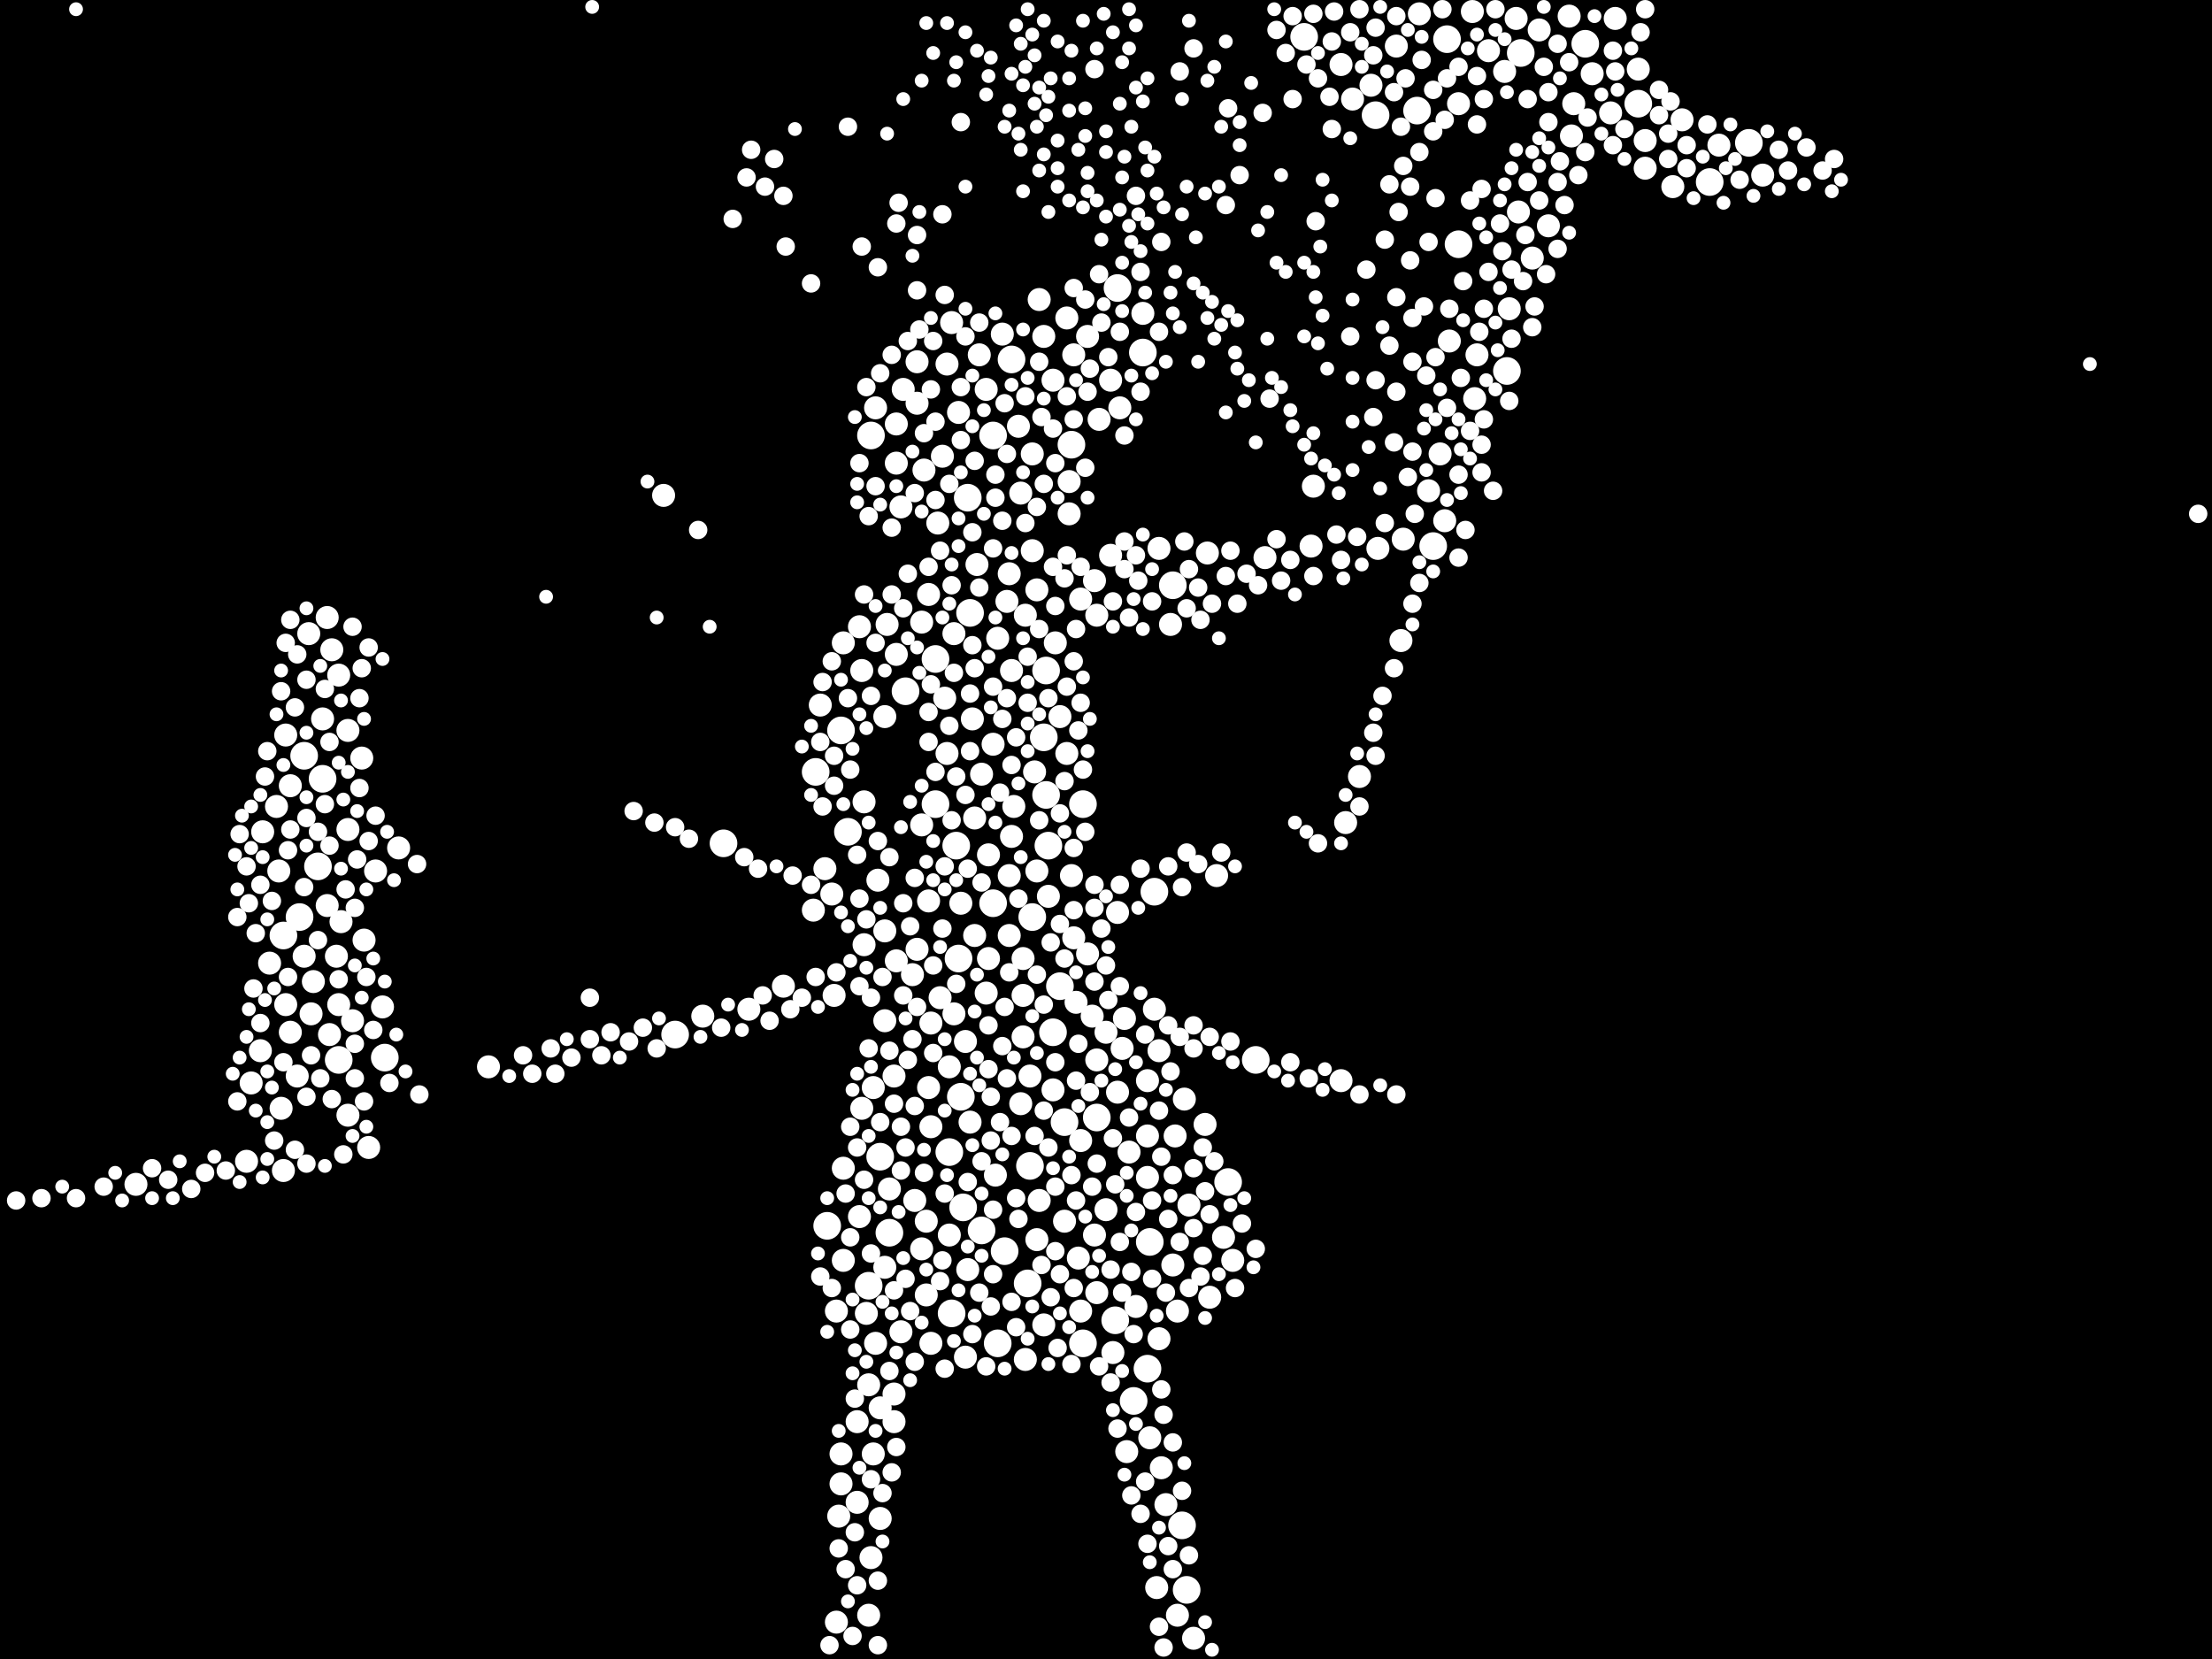 <?xml version="1.0" encoding="utf-8"?>
<svg xmlns="http://www.w3.org/2000/svg"
     xmlns:xlink="http://www.w3.org/1999/xlink" width="1920" height="1440" >

            <defs>
            <style type="text/css"><![CDATA[
circle {stroke: none;}
.c0 {fill: #FFFFFF;}
]]></style>
            </defs>
<rect x="0" y="0" width="1920" height="1440" fill="black"/>
<circle cx="812" cy="698" r="12" class="c0"/>
<circle cx="910" cy="734" r="12" class="c0"/>
<circle cx="1230" cy="96" r="12" class="c0"/>
<circle cx="984" cy="1216" r="12" class="c0"/>
<circle cx="872" cy="1086" r="12" class="c0"/>
<circle cx="1256" cy="34" r="12" class="c0"/>
<circle cx="862" cy="784" r="12" class="c0"/>
<circle cx="906" cy="640" r="12" class="c0"/>
<circle cx="786" cy="600" r="12" class="c0"/>
<circle cx="812" cy="572" r="12" class="c0"/>
<circle cx="756" cy="378" r="12" class="c0"/>
<circle cx="998" cy="1078" r="12" class="c0"/>
<circle cx="294" cy="920" r="12" class="c0"/>
<circle cx="830" cy="734" r="12" class="c0"/>
<circle cx="914" cy="896" r="12" class="c0"/>
<circle cx="246" cy="812" r="12" class="c0"/>
<circle cx="1376" cy="38" r="12" class="c0"/>
<circle cx="908" cy="582" r="12" class="c0"/>
<circle cx="908" cy="690" r="12" class="c0"/>
<circle cx="1484" cy="158" r="12" class="c0"/>
<circle cx="1194" cy="100" r="12" class="c0"/>
<circle cx="920" cy="856" r="12" class="c0"/>
<circle cx="826" cy="1140" r="12" class="c0"/>
<circle cx="1018" cy="508" r="12" class="c0"/>
<circle cx="952" cy="970" r="12" class="c0"/>
<circle cx="718" cy="1064" r="12" class="c0"/>
<circle cx="940" cy="1166" r="12" class="c0"/>
<circle cx="1266" cy="212" r="12" class="c0"/>
<circle cx="866" cy="1166" r="12" class="c0"/>
<circle cx="892" cy="1114" r="12" class="c0"/>
<circle cx="1090" cy="920" r="12" class="c0"/>
<circle cx="1422" cy="90" r="12" class="c0"/>
<circle cx="894" cy="1012" r="12" class="c0"/>
<circle cx="940" cy="698" r="12" class="c0"/>
<circle cx="970" cy="250" r="12" class="c0"/>
<circle cx="280" cy="676" r="12" class="c0"/>
<circle cx="996" cy="1188" r="12" class="c0"/>
<circle cx="862" cy="378" r="12" class="c0"/>
<circle cx="1132" cy="32" r="12" class="c0"/>
<circle cx="736" cy="722" r="12" class="c0"/>
<circle cx="878" cy="312" r="12" class="c0"/>
<circle cx="824" cy="1000" r="12" class="c0"/>
<circle cx="924" cy="974" r="12" class="c0"/>
<circle cx="930" cy="386" r="12" class="c0"/>
<circle cx="628" cy="732" r="12" class="c0"/>
<circle cx="264" cy="656" r="12" class="c0"/>
<circle cx="1244" cy="474" r="12" class="c0"/>
<circle cx="1308" cy="322" r="12" class="c0"/>
<circle cx="1002" cy="774" r="12" class="c0"/>
<circle cx="836" cy="1048" r="12" class="c0"/>
<circle cx="772" cy="1070" r="12" class="c0"/>
<circle cx="840" cy="432" r="12" class="c0"/>
<circle cx="708" cy="670" r="12" class="c0"/>
<circle cx="1030" cy="1380" r="12" class="c0"/>
<circle cx="834" cy="952" r="12" class="c0"/>
<circle cx="842" cy="532" r="12" class="c0"/>
<circle cx="992" cy="306" r="12" class="c0"/>
<circle cx="832" cy="832" r="12" class="c0"/>
<circle cx="1320" cy="46" r="12" class="c0"/>
<circle cx="968" cy="1146" r="12" class="c0"/>
<circle cx="1518" cy="124" r="12" class="c0"/>
<circle cx="764" cy="1004" r="12" class="c0"/>
<circle cx="730" cy="634" r="12" class="c0"/>
<circle cx="1066" cy="1026" r="12" class="c0"/>
<circle cx="260" cy="796" r="12" class="c0"/>
<circle cx="586" cy="898" r="12" class="c0"/>
<circle cx="276" cy="752" r="12" class="c0"/>
<circle cx="1026" cy="1324" r="12" class="c0"/>
<circle cx="334" cy="918" r="12" class="c0"/>
<circle cx="896" cy="796" r="12" class="c0"/>
<circle cx="754" cy="1116" r="12" class="c0"/>
<circle cx="852" cy="1068" r="12" class="c0"/>
<circle cx="326" cy="756" r="10" class="c0"/>
<circle cx="808" cy="1166" r="10" class="c0"/>
<circle cx="842" cy="974" r="10" class="c0"/>
<circle cx="906" cy="1150" r="10" class="c0"/>
<circle cx="306" cy="886" r="10" class="c0"/>
<circle cx="1362" cy="14" r="10" class="c0"/>
<circle cx="938" cy="520" r="10" class="c0"/>
<circle cx="1428" cy="122" r="10" class="c0"/>
<circle cx="754" cy="1402" r="10" class="c0"/>
<circle cx="924" cy="1060" r="10" class="c0"/>
<circle cx="822" cy="316" r="10" class="c0"/>
<circle cx="1216" cy="556" r="10" class="c0"/>
<circle cx="862" cy="646" r="10" class="c0"/>
<circle cx="768" cy="808" r="10" class="c0"/>
<circle cx="800" cy="1084" r="10" class="c0"/>
<circle cx="888" cy="864" r="10" class="c0"/>
<circle cx="754" cy="1202" r="10" class="c0"/>
<circle cx="1008" cy="1274" r="10" class="c0"/>
<circle cx="782" cy="440" r="10" class="c0"/>
<circle cx="286" cy="898" r="10" class="c0"/>
<circle cx="1036" cy="1422" r="10" class="c0"/>
<circle cx="930" cy="760" r="10" class="c0"/>
<circle cx="886" cy="428" r="10" class="c0"/>
<circle cx="802" cy="408" r="10" class="c0"/>
<circle cx="996" cy="938" r="10" class="c0"/>
<circle cx="1062" cy="1074" r="10" class="c0"/>
<circle cx="888" cy="900" r="10" class="c0"/>
<circle cx="932" cy="814" r="10" class="c0"/>
<circle cx="764" cy="1222" r="10" class="c0"/>
<circle cx="732" cy="1014" r="10" class="c0"/>
<circle cx="876" cy="760" r="10" class="c0"/>
<circle cx="724" cy="864" r="10" class="c0"/>
<circle cx="272" cy="852" r="10" class="c0"/>
<circle cx="1422" cy="60" r="10" class="c0"/>
<circle cx="960" cy="896" r="10" class="c0"/>
<circle cx="1006" cy="1162" r="10" class="c0"/>
<circle cx="316" cy="816" r="10" class="c0"/>
<circle cx="1366" cy="90" r="10" class="c0"/>
<circle cx="878" cy="726" r="10" class="c0"/>
<circle cx="1336" cy="26" r="10" class="c0"/>
<circle cx="840" cy="1102" r="10" class="c0"/>
<circle cx="896" cy="394" r="10" class="c0"/>
<circle cx="1032" cy="1046" r="10" class="c0"/>
<circle cx="864" cy="1020" r="10" class="c0"/>
<circle cx="976" cy="884" r="10" class="c0"/>
<circle cx="228" cy="722" r="10" class="c0"/>
<circle cx="1330" cy="224" r="10" class="c0"/>
<circle cx="964" cy="330" r="10" class="c0"/>
<circle cx="992" cy="272" r="10" class="c0"/>
<circle cx="770" cy="542" r="10" class="c0"/>
<circle cx="902" cy="1042" r="10" class="c0"/>
<circle cx="806" cy="516" r="10" class="c0"/>
<circle cx="294" cy="586" r="10" class="c0"/>
<circle cx="248" cy="638" r="10" class="c0"/>
<circle cx="936" cy="1092" r="10" class="c0"/>
<circle cx="824" cy="926" r="10" class="c0"/>
<circle cx="914" cy="330" r="10" class="c0"/>
<circle cx="762" cy="764" r="10" class="c0"/>
<circle cx="970" cy="792" r="10" class="c0"/>
<circle cx="1004" cy="1378" r="10" class="c0"/>
<circle cx="894" cy="934" r="10" class="c0"/>
<circle cx="906" cy="292" r="10" class="c0"/>
<circle cx="768" cy="886" r="10" class="c0"/>
<circle cx="952" cy="920" r="10" class="c0"/>
<circle cx="784" cy="338" r="10" class="c0"/>
<circle cx="934" cy="870" r="10" class="c0"/>
<circle cx="938" cy="1138" r="10" class="c0"/>
<circle cx="782" cy="1156" r="10" class="c0"/>
<circle cx="804" cy="1060" r="10" class="c0"/>
<circle cx="998" cy="1248" r="10" class="c0"/>
<circle cx="960" cy="1050" r="10" class="c0"/>
<circle cx="764" cy="1318" r="10" class="c0"/>
<circle cx="1212" cy="40" r="10" class="c0"/>
<circle cx="944" cy="292" r="10" class="c0"/>
<circle cx="844" cy="624" r="10" class="c0"/>
<circle cx="778" cy="568" r="10" class="c0"/>
<circle cx="978" cy="1260" r="10" class="c0"/>
<circle cx="778" cy="368" r="10" class="c0"/>
<circle cx="1028" cy="954" r="10" class="c0"/>
<circle cx="1006" cy="912" r="10" class="c0"/>
<circle cx="680" cy="856" r="10" class="c0"/>
<circle cx="1310" cy="268" r="10" class="c0"/>
<circle cx="838" cy="1178" r="10" class="c0"/>
<circle cx="970" cy="948" r="10" class="c0"/>
<circle cx="938" cy="990" r="10" class="c0"/>
<circle cx="866" cy="554" r="10" class="c0"/>
<circle cx="1258" cy="296" r="10" class="c0"/>
<circle cx="244" cy="962" r="10" class="c0"/>
<circle cx="758" cy="1262" r="10" class="c0"/>
<circle cx="252" cy="682" r="10" class="c0"/>
<circle cx="776" cy="934" r="10" class="c0"/>
<circle cx="808" cy="978" r="10" class="c0"/>
<circle cx="1056" cy="760" r="10" class="c0"/>
<circle cx="1278" cy="10" r="10" class="c0"/>
<circle cx="804" cy="1124" r="10" class="c0"/>
<circle cx="712" cy="612" r="10" class="c0"/>
<circle cx="858" cy="832" r="10" class="c0"/>
<circle cx="890" cy="1180" r="10" class="c0"/>
<circle cx="794" cy="1042" r="10" class="c0"/>
<circle cx="888" cy="832" r="10" class="c0"/>
<circle cx="242" cy="756" r="10" class="c0"/>
<circle cx="752" cy="1140" r="10" class="c0"/>
<circle cx="302" cy="968" r="10" class="c0"/>
<circle cx="302" cy="720" r="10" class="c0"/>
<circle cx="948" cy="882" r="10" class="c0"/>
<circle cx="292" cy="830" r="10" class="c0"/>
<circle cx="964" cy="482" r="10" class="c0"/>
<circle cx="744" cy="1234" r="10" class="c0"/>
<circle cx="258" cy="934" r="10" class="c0"/>
<circle cx="748" cy="962" r="10" class="c0"/>
<circle cx="610" cy="882" r="10" class="c0"/>
<circle cx="1218" cy="468" r="10" class="c0"/>
<circle cx="1530" cy="152" r="10" class="c0"/>
<circle cx="732" cy="558" r="10" class="c0"/>
<circle cx="876" cy="812" r="10" class="c0"/>
<circle cx="986" cy="1134" r="10" class="c0"/>
<circle cx="728" cy="1316" r="10" class="c0"/>
<circle cx="284" cy="786" r="10" class="c0"/>
<circle cx="1140" cy="422" r="10" class="c0"/>
<circle cx="1344" cy="196" r="10" class="c0"/>
<circle cx="932" cy="308" r="10" class="c0"/>
<circle cx="880" cy="700" r="10" class="c0"/>
<circle cx="270" cy="880" r="10" class="c0"/>
<circle cx="288" cy="564" r="10" class="c0"/>
<circle cx="890" cy="534" r="10" class="c0"/>
<circle cx="1002" cy="876" r="10" class="c0"/>
<circle cx="886" cy="958" r="10" class="c0"/>
<circle cx="1168" cy="714" r="10" class="c0"/>
<circle cx="950" cy="504" r="10" class="c0"/>
<circle cx="1164" cy="938" r="10" class="c0"/>
<circle cx="838" cy="904" r="10" class="c0"/>
<circle cx="1006" cy="476" r="10" class="c0"/>
<circle cx="1232" cy="12" r="10" class="c0"/>
<circle cx="772" cy="1032" r="10" class="c0"/>
<circle cx="796" cy="350" r="10" class="c0"/>
<circle cx="778" cy="834" r="10" class="c0"/>
<circle cx="732" cy="1094" r="10" class="c0"/>
<circle cx="796" cy="314" r="10" class="c0"/>
<circle cx="1164" cy="56" r="10" class="c0"/>
<circle cx="248" cy="872" r="10" class="c0"/>
<circle cx="1292" cy="44" r="10" class="c0"/>
<circle cx="1190" cy="74" r="10" class="c0"/>
<circle cx="226" cy="912" r="10" class="c0"/>
<circle cx="800" cy="716" r="10" class="c0"/>
<circle cx="828" cy="880" r="10" class="c0"/>
<circle cx="926" cy="654" r="10" class="c0"/>
<circle cx="856" cy="862" r="10" class="c0"/>
<circle cx="284" cy="536" r="10" class="c0"/>
<circle cx="234" cy="836" r="10" class="c0"/>
<circle cx="1070" cy="1094" r="10" class="c0"/>
<circle cx="722" cy="776" r="10" class="c0"/>
<circle cx="966" cy="1174" r="10" class="c0"/>
<circle cx="118" cy="1028" r="10" class="c0"/>
<circle cx="1240" cy="426" r="10" class="c0"/>
<circle cx="778" cy="402" r="10" class="c0"/>
<circle cx="1428" cy="146" r="10" class="c0"/>
<circle cx="972" cy="354" r="10" class="c0"/>
<circle cx="1012" cy="1306" r="10" class="c0"/>
<circle cx="944" cy="828" r="10" class="c0"/>
<circle cx="878" cy="582" r="10" class="c0"/>
<circle cx="800" cy="540" r="10" class="c0"/>
<circle cx="1282" cy="308" r="10" class="c0"/>
<circle cx="1250" cy="394" r="10" class="c0"/>
<circle cx="746" cy="1056" r="10" class="c0"/>
<circle cx="926" cy="276" r="10" class="c0"/>
<circle cx="874" cy="522" r="10" class="c0"/>
<circle cx="214" cy="1008" r="10" class="c0"/>
<circle cx="768" cy="1100" r="10" class="c0"/>
<circle cx="896" cy="478" r="10" class="c0"/>
<circle cx="1280" cy="346" r="10" class="c0"/>
<circle cx="900" cy="512" r="10" class="c0"/>
<circle cx="952" cy="1122" r="10" class="c0"/>
<circle cx="246" cy="1016" r="10" class="c0"/>
<circle cx="1460" cy="104" r="10" class="c0"/>
<circle cx="744" cy="1304" r="10" class="c0"/>
<circle cx="280" cy="624" r="10" class="c0"/>
<circle cx="1020" cy="986" r="10" class="c0"/>
<circle cx="980" cy="1000" r="10" class="c0"/>
<circle cx="792" cy="846" r="10" class="c0"/>
<circle cx="424" cy="926" r="10" class="c0"/>
<circle cx="848" cy="490" r="10" class="c0"/>
<circle cx="806" cy="944" r="10" class="c0"/>
<circle cx="650" cy="876" r="10" class="c0"/>
<circle cx="822" cy="654" r="10" class="c0"/>
<circle cx="856" cy="338" r="10" class="c0"/>
<circle cx="1050" cy="1126" r="10" class="c0"/>
<circle cx="730" cy="1262" r="10" class="c0"/>
<circle cx="748" cy="582" r="10" class="c0"/>
<circle cx="1316" cy="16" r="10" class="c0"/>
<circle cx="1254" cy="452" r="10" class="c0"/>
<circle cx="776" cy="1234" r="10" class="c0"/>
<circle cx="820" cy="606" r="10" class="c0"/>
<circle cx="796" cy="824" r="10" class="c0"/>
<circle cx="332" cy="874" r="10" class="c0"/>
<circle cx="1098" cy="484" r="10" class="c0"/>
<circle cx="756" cy="1352" r="10" class="c0"/>
<circle cx="824" cy="1072" r="10" class="c0"/>
<circle cx="850" cy="308" r="10" class="c0"/>
<circle cx="818" cy="396" r="10" class="c0"/>
<circle cx="1266" cy="90" r="10" class="c0"/>
<circle cx="1306" cy="62" r="10" class="c0"/>
<circle cx="726" cy="1138" r="10" class="c0"/>
<circle cx="218" cy="940" r="10" class="c0"/>
<circle cx="920" cy="622" r="10" class="c0"/>
<circle cx="928" cy="446" r="10" class="c0"/>
<circle cx="346" cy="736" r="10" class="c0"/>
<circle cx="1382" cy="64" r="10" class="c0"/>
<circle cx="808" cy="888" r="10" class="c0"/>
<circle cx="726" cy="1408" r="10" class="c0"/>
<circle cx="916" cy="558" r="10" class="c0"/>
<circle cx="954" cy="364" r="10" class="c0"/>
<circle cx="264" cy="830" r="10" class="c0"/>
<circle cx="884" cy="370" r="10" class="c0"/>
<circle cx="1196" cy="476" r="10" class="c0"/>
<circle cx="716" cy="754" r="10" class="c0"/>
<circle cx="846" cy="812" r="10" class="c0"/>
<circle cx="910" cy="778" r="10" class="c0"/>
<circle cx="240" cy="700" r="10" class="c0"/>
<circle cx="826" cy="280" r="10" class="c0"/>
<circle cx="814" cy="454" r="10" class="c0"/>
<circle cx="576" cy="430" r="10" class="c0"/>
<circle cx="1018" cy="1098" r="10" class="c0"/>
<circle cx="750" cy="820" r="10" class="c0"/>
<circle cx="314" cy="658" r="10" class="c0"/>
<circle cx="852" cy="672" r="10" class="c0"/>
<circle cx="1048" cy="480" r="10" class="c0"/>
<circle cx="928" cy="418" r="10" class="c0"/>
<circle cx="1174" cy="86" r="10" class="c0"/>
<circle cx="760" cy="1166" r="10" class="c0"/>
<circle cx="758" cy="944" r="10" class="c0"/>
<circle cx="952" cy="534" r="10" class="c0"/>
<circle cx="1138" cy="474" r="10" class="c0"/>
<circle cx="1402" cy="16" r="10" class="c0"/>
<circle cx="1016" cy="542" r="10" class="c0"/>
<circle cx="876" cy="498" r="10" class="c0"/>
<circle cx="1318" cy="184" r="10" class="c0"/>
<circle cx="706" cy="790" r="10" class="c0"/>
<circle cx="914" cy="946" r="10" class="c0"/>
<circle cx="302" cy="634" r="10" class="c0"/>
<circle cx="1398" cy="98" r="10" class="c0"/>
<circle cx="1046" cy="976" r="10" class="c0"/>
<circle cx="252" cy="896" r="10" class="c0"/>
<circle cx="858" cy="742" r="10" class="c0"/>
<circle cx="294" cy="872" r="10" class="c0"/>
<circle cx="898" cy="670" r="10" class="c0"/>
<circle cx="974" cy="910" r="10" class="c0"/>
<circle cx="902" cy="260" r="10" class="c0"/>
<circle cx="846" cy="710" r="10" class="c0"/>
<circle cx="1022" cy="1138" r="10" class="c0"/>
<circle cx="1492" cy="126" r="10" class="c0"/>
<circle cx="746" cy="544" r="10" class="c0"/>
<circle cx="776" cy="1210" r="10" class="c0"/>
<circle cx="870" cy="290" r="10" class="c0"/>
<circle cx="320" cy="996" r="10" class="c0"/>
<circle cx="806" cy="782" r="10" class="c0"/>
<circle cx="268" cy="550" r="10" class="c0"/>
<circle cx="900" cy="756" r="10" class="c0"/>
<circle cx="296" cy="800" r="10" class="c0"/>
<circle cx="768" cy="622" r="10" class="c0"/>
<circle cx="996" cy="1022" r="10" class="c0"/>
<circle cx="828" cy="550" r="10" class="c0"/>
<circle cx="832" cy="358" r="10" class="c0"/>
<circle cx="750" cy="696" r="10" class="c0"/>
<circle cx="730" cy="1288" r="10" class="c0"/>
<circle cx="996" cy="986" r="10" class="c0"/>
<circle cx="1180" cy="674" r="10" class="c0"/>
<circle cx="1452" cy="162" r="10" class="c0"/>
<circle cx="1022" cy="1402" r="10" class="c0"/>
<circle cx="950" cy="1072" r="10" class="c0"/>
<circle cx="900" cy="1076" r="10" class="c0"/>
<circle cx="816" cy="866" r="10" class="c0"/>
<circle cx="1364" cy="118" r="10" class="c0"/>
<circle cx="760" cy="354" r="10" class="c0"/>
<circle cx="834" cy="784" r="10" class="c0"/>
<circle cx="1288" cy="268" r="8" class="c0"/>
<circle cx="1014" cy="890" r="8" class="c0"/>
<circle cx="786" cy="996" r="8" class="c0"/>
<circle cx="216" cy="784" r="8" class="c0"/>
<circle cx="788" cy="498" r="8" class="c0"/>
<circle cx="736" cy="606" r="8" class="c0"/>
<circle cx="972" cy="768" r="8" class="c0"/>
<circle cx="1036" cy="1014" r="8" class="c0"/>
<circle cx="1276" cy="374" r="8" class="c0"/>
<circle cx="792" cy="902" r="8" class="c0"/>
<circle cx="256" cy="614" r="8" class="c0"/>
<circle cx="784" cy="784" r="8" class="c0"/>
<circle cx="270" cy="916" r="8" class="c0"/>
<circle cx="266" cy="710" r="8" class="c0"/>
<circle cx="990" cy="340" r="8" class="c0"/>
<circle cx="924" cy="502" r="8" class="c0"/>
<circle cx="714" cy="700" r="8" class="c0"/>
<circle cx="818" cy="806" r="8" class="c0"/>
<circle cx="178" cy="1018" r="8" class="c0"/>
<circle cx="964" cy="1102" r="8" class="c0"/>
<circle cx="902" cy="712" r="8" class="c0"/>
<circle cx="826" cy="712" r="8" class="c0"/>
<circle cx="968" cy="1028" r="8" class="c0"/>
<circle cx="1244" cy="78" r="8" class="c0"/>
<circle cx="496" cy="918" r="8" class="c0"/>
<circle cx="920" cy="1106" r="8" class="c0"/>
<circle cx="762" cy="730" r="8" class="c0"/>
<circle cx="1006" cy="964" r="8" class="c0"/>
<circle cx="598" cy="728" r="8" class="c0"/>
<circle cx="1030" cy="740" r="8" class="c0"/>
<circle cx="752" cy="798" r="8" class="c0"/>
<circle cx="226" cy="888" r="8" class="c0"/>
<circle cx="686" cy="876" r="8" class="c0"/>
<circle cx="1136" cy="936" r="8" class="c0"/>
<circle cx="802" cy="1018" r="8" class="c0"/>
<circle cx="852" cy="766" r="8" class="c0"/>
<circle cx="252" cy="720" r="8" class="c0"/>
<circle cx="916" cy="1086" r="8" class="c0"/>
<circle cx="840" cy="1026" r="8" class="c0"/>
<circle cx="1158" cy="10" r="8" class="c0"/>
<circle cx="918" cy="1170" r="8" class="c0"/>
<circle cx="308" cy="788" r="8" class="c0"/>
<circle cx="846" cy="400" r="8" class="c0"/>
<circle cx="1000" cy="1042" r="8" class="c0"/>
<circle cx="1024" cy="1078" r="8" class="c0"/>
<circle cx="1246" cy="172" r="8" class="c0"/>
<circle cx="1200" cy="604" r="8" class="c0"/>
<circle cx="1164" cy="486" r="8" class="c0"/>
<circle cx="326" cy="708" r="8" class="c0"/>
<circle cx="912" cy="818" r="8" class="c0"/>
<circle cx="870" cy="624" r="8" class="c0"/>
<circle cx="626" cy="892" r="8" class="c0"/>
<circle cx="820" cy="1036" r="8" class="c0"/>
<circle cx="738" cy="1074" r="8" class="c0"/>
<circle cx="972" cy="288" r="8" class="c0"/>
<circle cx="1050" cy="1054" r="8" class="c0"/>
<circle cx="310" cy="746" r="8" class="c0"/>
<circle cx="1092" cy="508" r="8" class="c0"/>
<circle cx="762" cy="232" r="8" class="c0"/>
<circle cx="1026" cy="1294" r="8" class="c0"/>
<circle cx="266" cy="590" r="8" class="c0"/>
<circle cx="862" cy="476" r="8" class="c0"/>
<circle cx="1354" cy="140" r="8" class="c0"/>
<circle cx="858" cy="890" r="8" class="c0"/>
<circle cx="862" cy="596" r="8" class="c0"/>
<circle cx="916" cy="922" r="8" class="c0"/>
<circle cx="960" cy="838" r="8" class="c0"/>
<circle cx="890" cy="454" r="8" class="c0"/>
<circle cx="948" cy="1030" r="8" class="c0"/>
<circle cx="1236" cy="266" r="8" class="c0"/>
<circle cx="568" cy="714" r="8" class="c0"/>
<circle cx="306" cy="544" r="8" class="c0"/>
<circle cx="738" cy="978" r="8" class="c0"/>
<circle cx="1018" cy="1362" r="8" class="c0"/>
<circle cx="930" cy="1020" r="8" class="c0"/>
<circle cx="1000" cy="522" r="8" class="c0"/>
<circle cx="868" cy="688" r="8" class="c0"/>
<circle cx="1050" cy="900" r="8" class="c0"/>
<circle cx="1024" cy="900" r="8" class="c0"/>
<circle cx="1282" cy="66" r="8" class="c0"/>
<circle cx="996" cy="1340" r="8" class="c0"/>
<circle cx="838" cy="690" r="8" class="c0"/>
<circle cx="66" cy="1040" r="8" class="c0"/>
<circle cx="1192" cy="48" r="8" class="c0"/>
<circle cx="976" cy="494" r="8" class="c0"/>
<circle cx="756" cy="604" r="8" class="c0"/>
<circle cx="1214" cy="184" r="8" class="c0"/>
<circle cx="1212" cy="14" r="8" class="c0"/>
<circle cx="774" cy="308" r="8" class="c0"/>
<circle cx="1234" cy="52" r="8" class="c0"/>
<circle cx="530" cy="896" r="8" class="c0"/>
<circle cx="746" cy="856" r="8" class="c0"/>
<circle cx="912" cy="1126" r="8" class="c0"/>
<circle cx="810" cy="296" r="8" class="c0"/>
<circle cx="760" cy="422" r="8" class="c0"/>
<circle cx="870" cy="908" r="8" class="c0"/>
<circle cx="816" cy="478" r="8" class="c0"/>
<circle cx="1006" cy="1412" r="8" class="c0"/>
<circle cx="952" cy="1010" r="8" class="c0"/>
<circle cx="860" cy="990" r="8" class="c0"/>
<circle cx="308" cy="936" r="8" class="c0"/>
<circle cx="1266" cy="58" r="8" class="c0"/>
<circle cx="826" cy="508" r="8" class="c0"/>
<circle cx="858" cy="928" r="8" class="c0"/>
<circle cx="1288" cy="86" r="8" class="c0"/>
<circle cx="1026" cy="770" r="8" class="c0"/>
<circle cx="714" cy="592" r="8" class="c0"/>
<circle cx="1018" cy="1020" r="8" class="c0"/>
<circle cx="1122" cy="14" r="8" class="c0"/>
<circle cx="950" cy="60" r="8" class="c0"/>
<circle cx="1040" cy="510" r="8" class="c0"/>
<circle cx="312" cy="684" r="8" class="c0"/>
<circle cx="1036" cy="1066" r="8" class="c0"/>
<circle cx="982" cy="1104" r="8" class="c0"/>
<circle cx="916" cy="526" r="8" class="c0"/>
<circle cx="892" cy="610" r="8" class="c0"/>
<circle cx="902" cy="314" r="8" class="c0"/>
<circle cx="1238" cy="326" r="8" class="c0"/>
<circle cx="1220" cy="68" r="8" class="c0"/>
<circle cx="938" cy="492" r="8" class="c0"/>
<circle cx="1226" cy="524" r="8" class="c0"/>
<circle cx="916" cy="402" r="8" class="c0"/>
<circle cx="1552" cy="148" r="8" class="c0"/>
<circle cx="852" cy="1008" r="8" class="c0"/>
<circle cx="1134" cy="56" r="8" class="c0"/>
<circle cx="856" cy="1186" r="8" class="c0"/>
<circle cx="1400" cy="126" r="8" class="c0"/>
<circle cx="986" cy="482" r="8" class="c0"/>
<circle cx="846" cy="580" r="8" class="c0"/>
<circle cx="1400" cy="44" r="8" class="c0"/>
<circle cx="522" cy="916" r="8" class="c0"/>
<circle cx="860" cy="1134" r="8" class="c0"/>
<circle cx="744" cy="996" r="8" class="c0"/>
<circle cx="236" cy="782" r="8" class="c0"/>
<circle cx="756" cy="1284" r="8" class="c0"/>
<circle cx="934" cy="546" r="8" class="c0"/>
<circle cx="744" cy="1376" r="8" class="c0"/>
<circle cx="1240" cy="210" r="8" class="c0"/>
<circle cx="1044" cy="1090" r="8" class="c0"/>
<circle cx="300" cy="772" r="8" class="c0"/>
<circle cx="882" cy="640" r="8" class="c0"/>
<circle cx="1266" cy="412" r="8" class="c0"/>
<circle cx="320" cy="730" r="8" class="c0"/>
<circle cx="778" cy="1256" r="8" class="c0"/>
<circle cx="818" cy="1094" r="8" class="c0"/>
<circle cx="1192" cy="636" r="8" class="c0"/>
<circle cx="276" cy="722" r="8" class="c0"/>
<circle cx="872" cy="350" r="8" class="c0"/>
<circle cx="926" cy="596" r="8" class="c0"/>
<circle cx="764" cy="974" r="8" class="c0"/>
<circle cx="1358" cy="178" r="8" class="c0"/>
<circle cx="1336" cy="174" r="8" class="c0"/>
<circle cx="1012" cy="1122" r="8" class="c0"/>
<circle cx="972" cy="1078" r="8" class="c0"/>
<circle cx="754" cy="910" r="8" class="c0"/>
<circle cx="738" cy="1154" r="8" class="c0"/>
<circle cx="1120" cy="486" r="8" class="c0"/>
<circle cx="1010" cy="1430" r="8" class="c0"/>
<circle cx="1064" cy="500" r="8" class="c0"/>
<circle cx="738" cy="668" r="8" class="c0"/>
<circle cx="1544" cy="130" r="8" class="c0"/>
<circle cx="1226" cy="276" r="8" class="c0"/>
<circle cx="1582" cy="148" r="8" class="c0"/>
<circle cx="756" cy="866" r="8" class="c0"/>
<circle cx="774" cy="516" r="8" class="c0"/>
<circle cx="36" cy="1040" r="8" class="c0"/>
<circle cx="744" cy="742" r="8" class="c0"/>
<circle cx="1194" cy="24" r="8" class="c0"/>
<circle cx="734" cy="1362" r="8" class="c0"/>
<circle cx="830" cy="854" r="8" class="c0"/>
<circle cx="946" cy="320" r="8" class="c0"/>
<circle cx="462" cy="932" r="8" class="c0"/>
<circle cx="746" cy="402" r="8" class="c0"/>
<circle cx="1232" cy="506" r="8" class="c0"/>
<circle cx="878" cy="986" r="8" class="c0"/>
<circle cx="482" cy="932" r="8" class="c0"/>
<circle cx="874" cy="394" r="8" class="c0"/>
<circle cx="314" cy="580" r="8" class="c0"/>
<circle cx="898" cy="986" r="8" class="c0"/>
<circle cx="1202" cy="208" r="8" class="c0"/>
<circle cx="1326" cy="158" r="8" class="c0"/>
<circle cx="934" cy="938" r="8" class="c0"/>
<circle cx="830" cy="674" r="8" class="c0"/>
<circle cx="362" cy="750" r="8" class="c0"/>
<circle cx="558" cy="892" r="8" class="c0"/>
<circle cx="712" cy="1108" r="8" class="c0"/>
<circle cx="1172" cy="28" r="8" class="c0"/>
<circle cx="950" cy="852" r="8" class="c0"/>
<circle cx="512" cy="866" r="8" class="c0"/>
<circle cx="864" cy="412" r="8" class="c0"/>
<circle cx="986" cy="1052" r="8" class="c0"/>
<circle cx="1322" cy="244" r="8" class="c0"/>
<circle cx="772" cy="1190" r="8" class="c0"/>
<circle cx="1210" cy="580" r="8" class="c0"/>
<circle cx="1194" cy="330" r="8" class="c0"/>
<circle cx="1010" cy="1228" r="8" class="c0"/>
<circle cx="932" cy="250" r="8" class="c0"/>
<circle cx="1206" cy="300" r="8" class="c0"/>
<circle cx="1312" cy="294" r="8" class="c0"/>
<circle cx="1016" cy="930" r="8" class="c0"/>
<circle cx="734" cy="1036" r="8" class="c0"/>
<circle cx="776" cy="1120" r="8" class="c0"/>
<circle cx="844" cy="462" r="8" class="c0"/>
<circle cx="1352" cy="158" r="8" class="c0"/>
<circle cx="1464" cy="146" r="8" class="c0"/>
<circle cx="146" cy="1024" r="8" class="c0"/>
<circle cx="862" cy="1050" r="8" class="c0"/>
<circle cx="712" cy="644" r="8" class="c0"/>
<circle cx="90" cy="1030" r="8" class="c0"/>
<circle cx="980" cy="536" r="8" class="c0"/>
<circle cx="1180" cy="950" r="8" class="c0"/>
<circle cx="1376" cy="132" r="8" class="c0"/>
<circle cx="882" cy="1152" r="8" class="c0"/>
<circle cx="1428" cy="8" r="8" class="c0"/>
<circle cx="962" cy="868" r="8" class="c0"/>
<circle cx="790" cy="804" r="8" class="c0"/>
<circle cx="762" cy="1428" r="8" class="c0"/>
<circle cx="988" cy="504" r="8" class="c0"/>
<circle cx="784" cy="864" r="8" class="c0"/>
<circle cx="790" cy="1138" r="8" class="c0"/>
<circle cx="1288" cy="364" r="8" class="c0"/>
<circle cx="956" cy="280" r="8" class="c0"/>
<circle cx="1286" cy="410" r="8" class="c0"/>
<circle cx="788" cy="296" r="8" class="c0"/>
<circle cx="1340" cy="58" r="8" class="c0"/>
<circle cx="1032" cy="494" r="8" class="c0"/>
<circle cx="1178" cy="466" r="8" class="c0"/>
<circle cx="1072" cy="1118" r="8" class="c0"/>
<circle cx="962" cy="310" r="8" class="c0"/>
<circle cx="1568" cy="128" r="8" class="c0"/>
<circle cx="794" cy="960" r="8" class="c0"/>
<circle cx="1212" cy="950" r="8" class="c0"/>
<circle cx="892" cy="570" r="8" class="c0"/>
<circle cx="1112" cy="504" r="8" class="c0"/>
<circle cx="936" cy="906" r="8" class="c0"/>
<circle cx="794" cy="762" r="8" class="c0"/>
<circle cx="850" cy="510" r="8" class="c0"/>
<circle cx="1014" cy="1058" r="8" class="c0"/>
<circle cx="778" cy="194" r="8" class="c0"/>
<circle cx="754" cy="448" r="8" class="c0"/>
<circle cx="1216" cy="110" r="8" class="c0"/>
<circle cx="944" cy="340" r="8" class="c0"/>
<circle cx="932" cy="364" r="8" class="c0"/>
<circle cx="1464" cy="126" r="8" class="c0"/>
<circle cx="1090" cy="1084" r="8" class="c0"/>
<circle cx="824" cy="420" r="8" class="c0"/>
<circle cx="680" cy="170" r="8" class="c0"/>
<circle cx="982" cy="1298" r="8" class="c0"/>
<circle cx="810" cy="914" r="8" class="c0"/>
<circle cx="1510" cy="156" r="8" class="c0"/>
<circle cx="850" cy="1122" r="8" class="c0"/>
<circle cx="250" cy="848" r="8" class="c0"/>
<circle cx="794" cy="1182" r="8" class="c0"/>
<circle cx="1448" cy="138" r="8" class="c0"/>
<circle cx="258" cy="568" r="8" class="c0"/>
<circle cx="806" cy="644" r="8" class="c0"/>
<circle cx="222" cy="810" r="8" class="c0"/>
<circle cx="1030" cy="528" r="8" class="c0"/>
<circle cx="974" cy="1122" r="8" class="c0"/>
<circle cx="298" cy="1002" r="8" class="c0"/>
<circle cx="796" cy="204" r="8" class="c0"/>
<circle cx="914" cy="372" r="8" class="c0"/>
<circle cx="282" cy="698" r="8" class="c0"/>
<circle cx="1202" cy="454" r="8" class="c0"/>
<circle cx="250" cy="738" r="8" class="c0"/>
<circle cx="1108" cy="26" r="8" class="c0"/>
<circle cx="286" cy="644" r="8" class="c0"/>
<circle cx="276" cy="816" r="8" class="c0"/>
<circle cx="972" cy="856" r="8" class="c0"/>
<circle cx="1440" cy="78" r="8" class="c0"/>
<circle cx="964" cy="1200" r="8" class="c0"/>
<circle cx="1286" cy="386" r="8" class="c0"/>
<circle cx="1060" cy="740" r="8" class="c0"/>
<circle cx="230" cy="674" r="8" class="c0"/>
<circle cx="1014" cy="752" r="8" class="c0"/>
<circle cx="266" cy="952" r="8" class="c0"/>
<circle cx="976" cy="378" r="8" class="c0"/>
<circle cx="220" cy="858" r="8" class="c0"/>
<circle cx="776" cy="958" r="8" class="c0"/>
<circle cx="950" cy="768" r="8" class="c0"/>
<circle cx="870" cy="452" r="8" class="c0"/>
<circle cx="1292" cy="236" r="8" class="c0"/>
<circle cx="546" cy="904" r="8" class="c0"/>
<circle cx="808" cy="594" r="8" class="c0"/>
<circle cx="1258" cy="268" r="8" class="c0"/>
<circle cx="312" cy="606" r="8" class="c0"/>
<circle cx="324" cy="894" r="8" class="c0"/>
<circle cx="214" cy="752" r="8" class="c0"/>
<circle cx="828" cy="584" r="8" class="c0"/>
<circle cx="1068" cy="904" r="8" class="c0"/>
<circle cx="688" cy="760" r="8" class="c0"/>
<circle cx="550" cy="704" r="8" class="c0"/>
<circle cx="994" cy="898" r="8" class="c0"/>
<circle cx="720" cy="1428" r="8" class="c0"/>
<circle cx="884" cy="1058" r="8" class="c0"/>
<circle cx="990" cy="236" r="8" class="c0"/>
<circle cx="1424" cy="28" r="8" class="c0"/>
<circle cx="1066" cy="94" r="8" class="c0"/>
<circle cx="766" cy="1296" r="8" class="c0"/>
<circle cx="238" cy="990" r="8" class="c0"/>
<circle cx="454" cy="916" r="8" class="c0"/>
<circle cx="808" cy="338" r="8" class="c0"/>
<circle cx="232" cy="652" r="8" class="c0"/>
<circle cx="1144" cy="732" r="8" class="c0"/>
<circle cx="860" cy="952" r="8" class="c0"/>
<circle cx="876" cy="844" r="8" class="c0"/>
<circle cx="806" cy="618" r="8" class="c0"/>
<circle cx="1000" cy="1110" r="8" class="c0"/>
<circle cx="1312" cy="234" r="8" class="c0"/>
<circle cx="1008" cy="210" r="8" class="c0"/>
<circle cx="478" cy="910" r="8" class="c0"/>
<circle cx="878" cy="1130" r="8" class="c0"/>
<circle cx="820" cy="1188" r="8" class="c0"/>
<circle cx="786" cy="1110" r="8" class="c0"/>
<circle cx="980" cy="970" r="8" class="c0"/>
<circle cx="844" cy="560" r="8" class="c0"/>
<circle cx="1362" cy="54" r="8" class="c0"/>
<circle cx="1298" cy="8" r="8" class="c0"/>
<circle cx="1254" cy="104" r="8" class="c0"/>
<circle cx="940" cy="668" r="8" class="c0"/>
<circle cx="1042" cy="1108" r="8" class="c0"/>
<circle cx="966" cy="988" r="8" class="c0"/>
<circle cx="662" cy="864" r="8" class="c0"/>
<circle cx="864" cy="432" r="8" class="c0"/>
<circle cx="950" cy="788" r="8" class="c0"/>
<circle cx="1286" cy="164" r="8" class="c0"/>
<circle cx="910" cy="996" r="8" class="c0"/>
<circle cx="652" cy="130" r="8" class="c0"/>
<circle cx="1296" cy="426" r="8" class="c0"/>
<circle cx="1268" cy="328" r="8" class="c0"/>
<circle cx="812" cy="434" r="8" class="c0"/>
<circle cx="1326" cy="86" r="8" class="c0"/>
<circle cx="838" cy="292" r="8" class="c0"/>
<circle cx="942" cy="722" r="8" class="c0"/>
<circle cx="282" cy="598" r="8" class="c0"/>
<circle cx="1078" cy="1062" r="8" class="c0"/>
<circle cx="318" cy="848" r="8" class="c0"/>
<circle cx="994" cy="1286" r="8" class="c0"/>
<circle cx="842" cy="652" r="8" class="c0"/>
<circle cx="1252" cy="8" r="8" class="c0"/>
<circle cx="1180" cy="8" r="8" class="c0"/>
<circle cx="926" cy="482" r="8" class="c0"/>
<circle cx="1036" cy="890" r="8" class="c0"/>
<circle cx="932" cy="736" r="8" class="c0"/>
<circle cx="820" cy="752" r="8" class="c0"/>
<circle cx="760" cy="558" r="8" class="c0"/>
<circle cx="1052" cy="524" r="8" class="c0"/>
<circle cx="1054" cy="1008" r="8" class="c0"/>
<circle cx="882" cy="1040" r="8" class="c0"/>
<circle cx="834" cy="106" r="8" class="c0"/>
<circle cx="802" cy="376" r="8" class="c0"/>
<circle cx="798" cy="286" r="8" class="c0"/>
<circle cx="932" cy="790" r="8" class="c0"/>
<circle cx="288" cy="954" r="8" class="c0"/>
<circle cx="724" cy="682" r="8" class="c0"/>
<circle cx="956" cy="806" r="8" class="c0"/>
<circle cx="1224" cy="162" r="8" class="c0"/>
<circle cx="824" cy="630" r="8" class="c0"/>
<circle cx="1410" cy="112" r="8" class="c0"/>
<circle cx="1172" cy="292" r="8" class="c0"/>
<circle cx="264" cy="770" r="8" class="c0"/>
<circle cx="1218" cy="144" r="8" class="c0"/>
<circle cx="930" cy="1184" r="8" class="c0"/>
<circle cx="1344" cy="80" r="8" class="c0"/>
<circle cx="658" cy="754" r="8" class="c0"/>
<circle cx="966" cy="522" r="8" class="c0"/>
<circle cx="1402" cy="62" r="8" class="c0"/>
<circle cx="932" cy="574" r="8" class="c0"/>
<circle cx="728" cy="1344" r="8" class="c0"/>
<circle cx="926" cy="344" r="8" class="c0"/>
<circle cx="1032" cy="1118" r="8" class="c0"/>
<circle cx="664" cy="162" r="8" class="c0"/>
<circle cx="1018" cy="1252" r="8" class="c0"/>
<circle cx="1272" cy="460" r="8" class="c0"/>
<circle cx="746" cy="780" r="8" class="c0"/>
<circle cx="726" cy="844" r="8" class="c0"/>
<circle cx="938" cy="610" r="8" class="c0"/>
<circle cx="942" cy="260" r="8" class="c0"/>
<circle cx="1040" cy="750" r="8" class="c0"/>
<circle cx="900" cy="440" r="8" class="c0"/>
<circle cx="784" cy="528" r="8" class="c0"/>
<circle cx="1448" cy="116" r="8" class="c0"/>
<circle cx="512" cy="902" r="8" class="c0"/>
<circle cx="916" cy="1030" r="8" class="c0"/>
<circle cx="970" cy="1240" r="8" class="c0"/>
<circle cx="1032" cy="1350" r="8" class="c0"/>
<circle cx="606" cy="460" r="8" class="c0"/>
<circle cx="1222" cy="414" r="8" class="c0"/>
<circle cx="708" cy="848" r="8" class="c0"/>
<circle cx="636" cy="190" r="8" class="c0"/>
<circle cx="750" cy="1024" r="8" class="c0"/>
<circle cx="812" cy="670" r="8" class="c0"/>
<circle cx="936" cy="634" r="8" class="c0"/>
<circle cx="904" cy="362" r="8" class="c0"/>
<circle cx="788" cy="920" r="8" class="c0"/>
<circle cx="890" cy="344" r="8" class="c0"/>
<circle cx="1194" cy="656" r="8" class="c0"/>
<circle cx="906" cy="872" r="8" class="c0"/>
<circle cx="850" cy="280" r="8" class="c0"/>
<circle cx="338" cy="940" r="8" class="c0"/>
<circle cx="904" cy="1098" r="8" class="c0"/>
<circle cx="1160" cy="464" r="8" class="c0"/>
<circle cx="750" cy="516" r="8" class="c0"/>
<circle cx="740" cy="1420" r="8" class="c0"/>
<circle cx="872" cy="874" r="8" class="c0"/>
<circle cx="1008" cy="1004" r="8" class="c0"/>
<circle cx="742" cy="1330" r="8" class="c0"/>
<circle cx="722" cy="1118" r="8" class="c0"/>
<circle cx="780" cy="176" r="8" class="c0"/>
<circle cx="244" cy="600" r="8" class="c0"/>
<circle cx="1140" cy="500" r="8" class="c0"/>
<circle cx="878" cy="664" r="8" class="c0"/>
<circle cx="782" cy="1016" r="8" class="c0"/>
<circle cx="1330" cy="284" r="8" class="c0"/>
<circle cx="844" cy="1158" r="8" class="c0"/>
<circle cx="1008" cy="1206" r="8" class="c0"/>
<circle cx="1082" cy="498" r="8" class="c0"/>
<circle cx="976" cy="470" r="8" class="c0"/>
<circle cx="1276" cy="174" r="8" class="c0"/>
<circle cx="752" cy="336" r="8" class="c0"/>
<circle cx="1044" cy="996" r="8" class="c0"/>
<circle cx="812" cy="366" r="8" class="c0"/>
<circle cx="1068" cy="478" r="8" class="c0"/>
<circle cx="1378" cy="102" r="8" class="c0"/>
<circle cx="1370" cy="152" r="8" class="c0"/>
<circle cx="1304" cy="218" r="8" class="c0"/>
<circle cx="1192" cy="362" r="8" class="c0"/>
<circle cx="1120" cy="922" r="8" class="c0"/>
<circle cx="1154" cy="84" r="8" class="c0"/>
<circle cx="1186" cy="234" r="8" class="c0"/>
<circle cx="764" cy="324" r="8" class="c0"/>
<circle cx="1006" cy="288" r="8" class="c0"/>
<circle cx="774" cy="1278" r="8" class="c0"/>
<circle cx="806" cy="492" r="8" class="c0"/>
<circle cx="954" cy="238" r="8" class="c0"/>
<circle cx="874" cy="936" r="8" class="c0"/>
<circle cx="842" cy="602" r="8" class="c0"/>
<circle cx="246" cy="922" r="8" class="c0"/>
<circle cx="196" cy="1016" r="8" class="c0"/>
<circle cx="1046" cy="1034" r="8" class="c0"/>
<circle cx="1228" cy="446" r="8" class="c0"/>
<circle cx="206" cy="956" r="8" class="c0"/>
<circle cx="990" cy="754" r="8" class="c0"/>
<circle cx="1282" cy="108" r="8" class="c0"/>
<circle cx="1226" cy="314" r="8" class="c0"/>
<circle cx="1210" cy="384" r="8" class="c0"/>
<circle cx="910" cy="606" r="8" class="c0"/>
<circle cx="946" cy="948" r="8" class="c0"/>
<circle cx="1206" cy="160" r="8" class="c0"/>
<circle cx="1028" cy="470" r="8" class="c0"/>
<circle cx="990" cy="1314" r="8" class="c0"/>
<circle cx="986" cy="170" r="8" class="c0"/>
<circle cx="1482" cy="108" r="8" class="c0"/>
<circle cx="1144" cy="68" r="8" class="c0"/>
<circle cx="252" cy="538" r="8" class="c0"/>
<circle cx="1226" cy="392" r="8" class="c0"/>
<circle cx="796" cy="874" r="8" class="c0"/>
<circle cx="1302" cy="194" r="8" class="c0"/>
<circle cx="862" cy="1106" r="8" class="c0"/>
<circle cx="1244" cy="114" r="8" class="c0"/>
<circle cx="756" cy="1088" r="8" class="c0"/>
<circle cx="914" cy="492" r="8" class="c0"/>
<circle cx="1014" cy="1342" r="8" class="c0"/>
<circle cx="1102" cy="346" r="8" class="c0"/>
<circle cx="766" cy="848" r="8" class="c0"/>
<circle cx="1224" cy="226" r="8" class="c0"/>
<circle cx="682" cy="214" r="8" class="c0"/>
<circle cx="320" cy="562" r="8" class="c0"/>
<circle cx="648" cy="154" r="8" class="c0"/>
<circle cx="796" cy="252" r="8" class="c0"/>
<circle cx="906" cy="420" r="8" class="c0"/>
<circle cx="772" cy="912" r="8" class="c0"/>
<circle cx="1266" cy="484" r="8" class="c0"/>
<circle cx="1246" cy="310" r="8" class="c0"/>
<circle cx="1042" cy="538" r="8" class="c0"/>
<circle cx="1284" cy="288" r="8" class="c0"/>
<circle cx="256" cy="998" r="8" class="c0"/>
<circle cx="364" cy="950" r="8" class="c0"/>
<circle cx="722" cy="574" r="8" class="c0"/>
<circle cx="316" cy="956" r="8" class="c0"/>
<circle cx="14" cy="1042" r="8" class="c0"/>
<circle cx="1592" cy="138" r="8" class="c0"/>
<circle cx="1212" cy="258" r="8" class="c0"/>
<circle cx="1256" cy="354" r="8" class="c0"/>
<circle cx="1064" cy="178" r="8" class="c0"/>
<circle cx="1096" cy="98" r="8" class="c0"/>
<circle cx="206" cy="796" r="8" class="c0"/>
<circle cx="1142" cy="192" r="8" class="c0"/>
<circle cx="1156" cy="36" r="8" class="c0"/>
<circle cx="924" cy="832" r="8" class="c0"/>
<circle cx="1024" cy="62" r="8" class="c0"/>
<circle cx="924" cy="678" r="8" class="c0"/>
<circle cx="920" cy="802" r="8" class="c0"/>
<circle cx="834" cy="382" r="8" class="c0"/>
<circle cx="286" cy="734" r="8" class="c0"/>
<circle cx="586" cy="718" r="8" class="c0"/>
<circle cx="834" cy="336" r="8" class="c0"/>
<circle cx="1122" cy="86" r="8" class="c0"/>
<circle cx="1156" cy="112" r="8" class="c0"/>
<circle cx="1256" cy="68" r="8" class="c0"/>
<circle cx="954" cy="1186" r="8" class="c0"/>
<circle cx="1270" cy="244" r="8" class="c0"/>
<circle cx="696" cy="866" r="8" class="c0"/>
<circle cx="166" cy="1032" r="8" class="c0"/>
<circle cx="736" cy="110" r="8" class="c0"/>
<circle cx="1324" cy="204" r="8" class="c0"/>
<circle cx="1116" cy="46" r="8" class="c0"/>
<circle cx="762" cy="1372" r="8" class="c0"/>
<circle cx="724" cy="656" r="8" class="c0"/>
<circle cx="570" cy="910" r="8" class="c0"/>
<circle cx="704" cy="768" r="8" class="c0"/>
<circle cx="810" cy="838" r="8" class="c0"/>
<circle cx="248" cy="558" r="8" class="c0"/>
<circle cx="934" cy="1042" r="8" class="c0"/>
<circle cx="1212" cy="340" r="8" class="c0"/>
<circle cx="226" cy="768" r="8" class="c0"/>
<circle cx="672" cy="138" r="8" class="c0"/>
<circle cx="794" cy="428" r="8" class="c0"/>
<circle cx="902" cy="546" r="8" class="c0"/>
<circle cx="920" cy="706" r="8" class="c0"/>
<circle cx="748" cy="214" r="8" class="c0"/>
<circle cx="1180" cy="700" r="8" class="c0"/>
<circle cx="1076" cy="152" r="8" class="c0"/>
<circle cx="132" cy="1014" r="8" class="c0"/>
<circle cx="820" cy="256" r="8" class="c0"/>
<circle cx="984" cy="1158" r="8" class="c0"/>
<circle cx="668" cy="886" r="8" class="c0"/>
<circle cx="704" cy="246" r="8" class="c0"/>
<circle cx="278" cy="936" r="8" class="c0"/>
<circle cx="1210" cy="80" r="8" class="c0"/>
<circle cx="208" cy="724" r="8" class="c0"/>
<circle cx="782" cy="978" r="8" class="c0"/>
<circle cx="1440" cy="100" r="8" class="c0"/>
<circle cx="1450" cy="88" r="8" class="c0"/>
<circle cx="646" cy="744" r="8" class="c0"/>
<circle cx="742" cy="1214" r="8" class="c0"/>
<circle cx="1352" cy="216" r="8" class="c0"/>
<circle cx="1342" cy="238" r="8" class="c0"/>
<circle cx="308" cy="906" r="8" class="c0"/>
<circle cx="1908" cy="446" r="8" class="c0"/>
<circle cx="1108" cy="468" r="8" class="c0"/>
<circle cx="294" cy="850" r="8" class="c0"/>
<circle cx="942" cy="406" r="8" class="c0"/>
<circle cx="900" cy="846" r="8" class="c0"/>
<circle cx="868" cy="974" r="8" class="c0"/>
<circle cx="1036" cy="42" r="8" class="c0"/>
<circle cx="884" cy="780" r="8" class="c0"/>
<circle cx="1232" cy="132" r="8" class="c0"/>
<circle cx="906" cy="964" r="8" class="c0"/>
<circle cx="1036" cy="910" r="8" class="c0"/>
<circle cx="932" cy="1118" r="8" class="c0"/>
<circle cx="818" cy="186" r="8" class="c0"/>
<circle cx="774" cy="458" r="8" class="c0"/>
<circle cx="1344" cy="106" r="8" class="c0"/>
<circle cx="1074" cy="524" r="8" class="c0"/>
<circle cx="840" cy="754" r="8" class="c0"/>
<circle cx="1352" cy="38" r="8" class="c0"/>
<circle cx="772" cy="744" r="8" class="c0"/>
<circle cx="816" cy="1112" r="8" class="c0"/>
<circle cx="874" cy="606" r="8" class="c0"/>
<circle cx="1140" cy="12" r="8" class="c0"/>
<circle cx="1332" cy="266" r="8" class="c0"/>
<circle cx="266" cy="1010" r="8" class="c0"/>
<circle cx="1310" cy="348" r="8" class="c0"/>
<circle cx="218" cy="700" r="6" class="c0"/>
<circle cx="1268" cy="390" r="6" class="c0"/>
<circle cx="784" cy="1092" r="6" class="c0"/>
<circle cx="1054" cy="294" r="6" class="c0"/>
<circle cx="1534" cy="114" r="6" class="c0"/>
<circle cx="1268" cy="428" r="6" class="c0"/>
<circle cx="1290" cy="330" r="6" class="c0"/>
<circle cx="860" cy="50" r="6" class="c0"/>
<circle cx="1182" cy="490" r="6" class="c0"/>
<circle cx="54" cy="1030" r="6" class="c0"/>
<circle cx="1316" cy="130" r="6" class="c0"/>
<circle cx="1282" cy="30" r="6" class="c0"/>
<circle cx="1000" cy="324" r="6" class="c0"/>
<circle cx="990" cy="862" r="6" class="c0"/>
<circle cx="864" cy="714" r="6" class="c0"/>
<circle cx="1204" cy="62" r="6" class="c0"/>
<circle cx="764" cy="788" r="6" class="c0"/>
<circle cx="1072" cy="306" r="6" class="c0"/>
<circle cx="914" cy="1014" r="6" class="c0"/>
<circle cx="214" cy="900" r="6" class="c0"/>
<circle cx="998" cy="1356" r="6" class="c0"/>
<circle cx="1270" cy="278" r="6" class="c0"/>
<circle cx="562" cy="418" r="6" class="c0"/>
<circle cx="968" cy="928" r="6" class="c0"/>
<circle cx="844" cy="994" r="6" class="c0"/>
<circle cx="800" cy="682" r="6" class="c0"/>
<circle cx="936" cy="960" r="6" class="c0"/>
<circle cx="856" cy="82" r="6" class="c0"/>
<circle cx="792" cy="392" r="6" class="c0"/>
<circle cx="100" cy="1018" r="6" class="c0"/>
<circle cx="896" cy="882" r="6" class="c0"/>
<circle cx="1084" cy="330" r="6" class="c0"/>
<circle cx="1106" cy="8" r="6" class="c0"/>
<circle cx="1234" cy="32" r="6" class="c0"/>
<circle cx="704" cy="630" r="6" class="c0"/>
<circle cx="1260" cy="376" r="6" class="c0"/>
<circle cx="1132" cy="292" r="6" class="c0"/>
<circle cx="960" cy="132" r="6" class="c0"/>
<circle cx="860" cy="614" r="6" class="c0"/>
<circle cx="902" cy="76" r="6" class="c0"/>
<circle cx="1132" cy="386" r="6" class="c0"/>
<circle cx="910" cy="84" r="6" class="c0"/>
<circle cx="736" cy="1390" r="6" class="c0"/>
<circle cx="768" cy="582" r="6" class="c0"/>
<circle cx="972" cy="182" r="6" class="c0"/>
<circle cx="854" cy="356" r="6" class="c0"/>
<circle cx="1046" cy="1144" r="6" class="c0"/>
<circle cx="1558" cy="116" r="6" class="c0"/>
<circle cx="798" cy="184" r="6" class="c0"/>
<circle cx="854" cy="446" r="6" class="c0"/>
<circle cx="830" cy="54" r="6" class="c0"/>
<circle cx="1066" cy="270" r="6" class="c0"/>
<circle cx="442" cy="934" r="6" class="c0"/>
<circle cx="310" cy="704" r="6" class="c0"/>
<circle cx="878" cy="334" r="6" class="c0"/>
<circle cx="632" cy="872" r="6" class="c0"/>
<circle cx="206" cy="772" r="6" class="c0"/>
<circle cx="886" cy="744" r="6" class="c0"/>
<circle cx="780" cy="1052" r="6" class="c0"/>
<circle cx="810" cy="730" r="6" class="c0"/>
<circle cx="1150" cy="404" r="6" class="c0"/>
<circle cx="296" cy="754" r="6" class="c0"/>
<circle cx="888" cy="286" r="6" class="c0"/>
<circle cx="1236" cy="372" r="6" class="c0"/>
<circle cx="1496" cy="176" r="6" class="c0"/>
<circle cx="858" cy="66" r="6" class="c0"/>
<circle cx="1058" cy="914" r="6" class="c0"/>
<circle cx="980" cy="196" r="6" class="c0"/>
<circle cx="230" cy="868" r="6" class="c0"/>
<circle cx="1410" cy="138" r="6" class="c0"/>
<circle cx="1566" cy="160" r="6" class="c0"/>
<circle cx="352" cy="930" r="6" class="c0"/>
<circle cx="1470" cy="172" r="6" class="c0"/>
<circle cx="786" cy="884" r="6" class="c0"/>
<circle cx="1118" cy="938" r="6" class="c0"/>
<circle cx="1188" cy="388" r="6" class="c0"/>
<circle cx="778" cy="1174" r="6" class="c0"/>
<circle cx="804" cy="748" r="6" class="c0"/>
<circle cx="752" cy="632" r="6" class="c0"/>
<circle cx="918" cy="146" r="6" class="c0"/>
<circle cx="1046" cy="168" r="6" class="c0"/>
<circle cx="296" cy="608" r="6" class="c0"/>
<circle cx="1244" cy="496" r="6" class="c0"/>
<circle cx="1058" cy="162" r="6" class="c0"/>
<circle cx="872" cy="1188" r="6" class="c0"/>
<circle cx="888" cy="74" r="6" class="c0"/>
<circle cx="1194" cy="620" r="6" class="c0"/>
<circle cx="756" cy="926" r="6" class="c0"/>
<circle cx="900" cy="110" r="6" class="c0"/>
<circle cx="928" cy="1152" r="6" class="c0"/>
<circle cx="826" cy="490" r="6" class="c0"/>
<circle cx="1052" cy="1432" r="6" class="c0"/>
<circle cx="222" cy="964" r="6" class="c0"/>
<circle cx="974" cy="228" r="6" class="c0"/>
<circle cx="990" cy="218" r="6" class="c0"/>
<circle cx="986" cy="922" r="6" class="c0"/>
<circle cx="820" cy="964" r="6" class="c0"/>
<circle cx="336" cy="722" r="6" class="c0"/>
<circle cx="928" cy="68" r="6" class="c0"/>
<circle cx="736" cy="804" r="6" class="c0"/>
<circle cx="952" cy="174" r="6" class="c0"/>
<circle cx="1108" cy="228" r="6" class="c0"/>
<circle cx="1018" cy="272" r="6" class="c0"/>
<circle cx="980" cy="8" r="6" class="c0"/>
<circle cx="710" cy="1088" r="6" class="c0"/>
<circle cx="710" cy="874" r="6" class="c0"/>
<circle cx="788" cy="554" r="6" class="c0"/>
<circle cx="228" cy="744" r="6" class="c0"/>
<circle cx="906" cy="134" r="6" class="c0"/>
<circle cx="752" cy="840" r="6" class="c0"/>
<circle cx="918" cy="122" r="6" class="c0"/>
<circle cx="244" cy="582" r="6" class="c0"/>
<circle cx="1074" cy="320" r="6" class="c0"/>
<circle cx="928" cy="96" r="6" class="c0"/>
<circle cx="1006" cy="1326" r="6" class="c0"/>
<circle cx="828" cy="1164" r="6" class="c0"/>
<circle cx="928" cy="174" r="6" class="c0"/>
<circle cx="332" cy="572" r="6" class="c0"/>
<circle cx="306" cy="986" r="6" class="c0"/>
<circle cx="1010" cy="180" r="6" class="c0"/>
<circle cx="1028" cy="1270" r="6" class="c0"/>
<circle cx="294" cy="662" r="6" class="c0"/>
<circle cx="892" cy="1162" r="6" class="c0"/>
<circle cx="942" cy="118" r="6" class="c0"/>
<circle cx="236" cy="944" r="6" class="c0"/>
<circle cx="156" cy="1008" r="6" class="c0"/>
<circle cx="1336" cy="120" r="6" class="c0"/>
<circle cx="830" cy="764" r="6" class="c0"/>
<circle cx="1048" cy="276" r="6" class="c0"/>
<circle cx="838" cy="28" r="6" class="c0"/>
<circle cx="944" cy="150" r="6" class="c0"/>
<circle cx="742" cy="362" r="6" class="c0"/>
<circle cx="1306" cy="160" r="6" class="c0"/>
<circle cx="752" cy="1182" r="6" class="c0"/>
<circle cx="342" cy="764" r="6" class="c0"/>
<circle cx="238" cy="858" r="6" class="c0"/>
<circle cx="314" cy="866" r="6" class="c0"/>
<circle cx="840" cy="1082" r="6" class="c0"/>
<circle cx="986" cy="76" r="6" class="c0"/>
<circle cx="266" cy="734" r="6" class="c0"/>
<circle cx="828" cy="70" r="6" class="c0"/>
<circle cx="1068" cy="1046" r="6" class="c0"/>
<circle cx="1238" cy="408" r="6" class="c0"/>
<circle cx="808" cy="276" r="6" class="c0"/>
<circle cx="1390" cy="82" r="6" class="c0"/>
<circle cx="1266" cy="364" r="6" class="c0"/>
<circle cx="992" cy="546" r="6" class="c0"/>
<circle cx="974" cy="1190" r="6" class="c0"/>
<circle cx="1354" cy="68" r="6" class="c0"/>
<circle cx="946" cy="624" r="6" class="c0"/>
<circle cx="858" cy="698" r="6" class="c0"/>
<circle cx="800" cy="1148" r="6" class="c0"/>
<circle cx="1502" cy="108" r="6" class="c0"/>
<circle cx="802" cy="998" r="6" class="c0"/>
<circle cx="766" cy="1130" r="6" class="c0"/>
<circle cx="1072" cy="752" r="6" class="c0"/>
<circle cx="1162" cy="428" r="6" class="c0"/>
<circle cx="976" cy="136" r="6" class="c0"/>
<circle cx="644" cy="894" r="6" class="c0"/>
<circle cx="210" cy="708" r="6" class="c0"/>
<circle cx="608" cy="900" r="6" class="c0"/>
<circle cx="1404" cy="78" r="6" class="c0"/>
<circle cx="1298" cy="26" r="6" class="c0"/>
<circle cx="696" cy="648" r="6" class="c0"/>
<circle cx="1174" cy="260" r="6" class="c0"/>
<circle cx="1000" cy="494" r="6" class="c0"/>
<circle cx="1232" cy="488" r="6" class="c0"/>
<circle cx="954" cy="1090" r="6" class="c0"/>
<circle cx="298" cy="694" r="6" class="c0"/>
<circle cx="1390" cy="116" r="6" class="c0"/>
<circle cx="974" cy="54" r="6" class="c0"/>
<circle cx="820" cy="772" r="6" class="c0"/>
<circle cx="824" cy="524" r="6" class="c0"/>
<circle cx="902" cy="148" r="6" class="c0"/>
<circle cx="1478" cy="136" r="6" class="c0"/>
<circle cx="878" cy="64" r="6" class="c0"/>
<circle cx="908" cy="100" r="6" class="c0"/>
<circle cx="838" cy="162" r="6" class="c0"/>
<circle cx="974" cy="154" r="6" class="c0"/>
<circle cx="872" cy="110" r="6" class="c0"/>
<circle cx="744" cy="436" r="6" class="c0"/>
<circle cx="882" cy="22" r="6" class="c0"/>
<circle cx="996" cy="148" r="6" class="c0"/>
<circle cx="1384" cy="14" r="6" class="c0"/>
<circle cx="1124" cy="714" r="6" class="c0"/>
<circle cx="870" cy="1002" r="6" class="c0"/>
<circle cx="744" cy="932" r="6" class="c0"/>
<circle cx="1300" cy="304" r="6" class="c0"/>
<circle cx="962" cy="822" r="6" class="c0"/>
<circle cx="798" cy="584" r="6" class="c0"/>
<circle cx="1290" cy="206" r="6" class="c0"/>
<circle cx="896" cy="30" r="6" class="c0"/>
<circle cx="740" cy="650" r="6" class="c0"/>
<circle cx="982" cy="326" r="6" class="c0"/>
<circle cx="1498" cy="146" r="6" class="c0"/>
<circle cx="850" cy="942" r="6" class="c0"/>
<circle cx="942" cy="1056" r="6" class="c0"/>
<circle cx="208" cy="918" r="6" class="c0"/>
<circle cx="754" cy="714" r="6" class="c0"/>
<circle cx="1330" cy="132" r="6" class="c0"/>
<circle cx="1064" cy="36" r="6" class="c0"/>
<circle cx="980" cy="42" r="6" class="c0"/>
<circle cx="1088" cy="1100" r="6" class="c0"/>
<circle cx="1036" cy="246" r="6" class="c0"/>
<circle cx="570" cy="536" r="6" class="c0"/>
<circle cx="1144" cy="298" r="6" class="c0"/>
<circle cx="746" cy="1274" r="6" class="c0"/>
<circle cx="1104" cy="328" r="6" class="c0"/>
<circle cx="910" cy="1184" r="6" class="c0"/>
<circle cx="782" cy="718" r="6" class="c0"/>
<circle cx="1058" cy="1106" r="6" class="c0"/>
<circle cx="302" cy="670" r="6" class="c0"/>
<circle cx="994" cy="128" r="6" class="c0"/>
<circle cx="208" cy="1026" r="6" class="c0"/>
<circle cx="1150" cy="928" r="6" class="c0"/>
<circle cx="934" cy="330" r="6" class="c0"/>
<circle cx="746" cy="620" r="6" class="c0"/>
<circle cx="832" cy="474" r="6" class="c0"/>
<circle cx="992" cy="88" r="6" class="c0"/>
<circle cx="132" cy="1040" r="6" class="c0"/>
<circle cx="982" cy="1068" r="6" class="c0"/>
<circle cx="1168" cy="690" r="6" class="c0"/>
<circle cx="106" cy="1042" r="6" class="c0"/>
<circle cx="1120" cy="356" r="6" class="c0"/>
<circle cx="1004" cy="1142" r="6" class="c0"/>
<circle cx="1166" cy="502" r="6" class="c0"/>
<circle cx="910" cy="184" r="6" class="c0"/>
<circle cx="344" cy="898" r="6" class="c0"/>
<circle cx="900" cy="914" r="6" class="c0"/>
<circle cx="760" cy="526" r="6" class="c0"/>
<circle cx="766" cy="1338" r="6" class="c0"/>
<circle cx="1182" cy="38" r="6" class="c0"/>
<circle cx="1132" cy="228" r="6" class="c0"/>
<circle cx="848" cy="918" r="6" class="c0"/>
<circle cx="928" cy="1004" r="6" class="c0"/>
<circle cx="984" cy="520" r="6" class="c0"/>
<circle cx="1144" cy="46" r="6" class="c0"/>
<circle cx="966" cy="1224" r="6" class="c0"/>
<circle cx="804" cy="1102" r="6" class="c0"/>
<circle cx="1308" cy="80" r="6" class="c0"/>
<circle cx="832" cy="1120" r="6" class="c0"/>
<circle cx="892" cy="628" r="6" class="c0"/>
<circle cx="890" cy="58" r="6" class="c0"/>
<circle cx="1012" cy="946" r="6" class="c0"/>
<circle cx="1174" cy="408" r="6" class="c0"/>
<circle cx="912" cy="68" r="6" class="c0"/>
<circle cx="986" cy="1236" r="6" class="c0"/>
<circle cx="226" cy="690" r="6" class="c0"/>
<circle cx="952" cy="42" r="6" class="c0"/>
<circle cx="888" cy="410" r="6" class="c0"/>
<circle cx="876" cy="96" r="6" class="c0"/>
<circle cx="1198" cy="942" r="6" class="c0"/>
<circle cx="246" cy="664" r="6" class="c0"/>
<circle cx="674" cy="752" r="6" class="c0"/>
<circle cx="924" cy="722" r="6" class="c0"/>
<circle cx="232" cy="974" r="6" class="c0"/>
<circle cx="1340" cy="6" r="6" class="c0"/>
<circle cx="918" cy="432" r="6" class="c0"/>
<circle cx="186" cy="1004" r="6" class="c0"/>
<circle cx="892" cy="328" r="6" class="c0"/>
<circle cx="976" cy="1280" r="6" class="c0"/>
<circle cx="992" cy="464" r="6" class="c0"/>
<circle cx="896" cy="1134" r="6" class="c0"/>
<circle cx="1416" cy="42" r="6" class="c0"/>
<circle cx="616" cy="544" r="6" class="c0"/>
<circle cx="982" cy="210" r="6" class="c0"/>
<circle cx="852" cy="1090" r="6" class="c0"/>
<circle cx="764" cy="1048" r="6" class="c0"/>
<circle cx="730" cy="590" r="6" class="c0"/>
<circle cx="884" cy="116" r="6" class="c0"/>
<circle cx="732" cy="698" r="6" class="c0"/>
<circle cx="898" cy="48" r="6" class="c0"/>
<circle cx="278" cy="578" r="6" class="c0"/>
<circle cx="718" cy="1040" r="6" class="c0"/>
<circle cx="204" cy="742" r="6" class="c0"/>
<circle cx="790" cy="1198" r="6" class="c0"/>
<circle cx="728" cy="1242" r="6" class="c0"/>
<circle cx="1246" cy="364" r="6" class="c0"/>
<circle cx="1312" cy="146" r="6" class="c0"/>
<circle cx="1148" cy="156" r="6" class="c0"/>
<circle cx="858" cy="570" r="6" class="c0"/>
<circle cx="740" cy="1128" r="6" class="c0"/>
<circle cx="978" cy="1038" r="6" class="c0"/>
<circle cx="1060" cy="110" r="6" class="c0"/>
<circle cx="944" cy="166" r="6" class="c0"/>
<circle cx="792" cy="222" r="6" class="c0"/>
<circle cx="880" cy="918" r="6" class="c0"/>
<circle cx="888" cy="554" r="6" class="c0"/>
<circle cx="1074" cy="278" r="6" class="c0"/>
<circle cx="778" cy="422" r="6" class="c0"/>
<circle cx="760" cy="1242" r="6" class="c0"/>
<circle cx="240" cy="620" r="6" class="c0"/>
<circle cx="232" cy="930" r="6" class="c0"/>
<circle cx="784" cy="86" r="6" class="c0"/>
<circle cx="816" cy="822" r="6" class="c0"/>
<circle cx="974" cy="270" r="6" class="c0"/>
<circle cx="966" cy="544" r="6" class="c0"/>
<circle cx="266" cy="692" r="6" class="c0"/>
<circle cx="884" cy="680" r="6" class="c0"/>
<circle cx="1046" cy="1408" r="6" class="c0"/>
<circle cx="730" cy="792" r="6" class="c0"/>
<circle cx="754" cy="986" r="6" class="c0"/>
<circle cx="316" cy="624" r="6" class="c0"/>
<circle cx="754" cy="1040" r="6" class="c0"/>
<circle cx="704" cy="690" r="6" class="c0"/>
<circle cx="66" cy="8" r="6" class="c0"/>
<circle cx="986" cy="22" r="6" class="c0"/>
<circle cx="690" cy="112" r="6" class="c0"/>
<circle cx="1590" cy="166" r="6" class="c0"/>
<circle cx="1172" cy="120" r="6" class="c0"/>
<circle cx="934" cy="844" r="6" class="c0"/>
<circle cx="986" cy="364" r="6" class="c0"/>
<circle cx="944" cy="652" r="6" class="c0"/>
<circle cx="940" cy="588" r="6" class="c0"/>
<circle cx="958" cy="12" r="6" class="c0"/>
<circle cx="810" cy="46" r="6" class="c0"/>
<circle cx="804" cy="20" r="6" class="c0"/>
<circle cx="1124" cy="516" r="6" class="c0"/>
<circle cx="852" cy="1036" r="6" class="c0"/>
<circle cx="1054" cy="58" r="6" class="c0"/>
<circle cx="1298" cy="280" r="6" class="c0"/>
<circle cx="282" cy="1012" r="6" class="c0"/>
<circle cx="948" cy="1104" r="6" class="c0"/>
<circle cx="906" cy="18" r="6" class="c0"/>
<circle cx="846" cy="878" r="6" class="c0"/>
<circle cx="1140" cy="376" r="6" class="c0"/>
<circle cx="308" cy="838" r="6" class="c0"/>
<circle cx="1598" cy="156" r="6" class="c0"/>
<circle cx="492" cy="902" r="6" class="c0"/>
<circle cx="1302" cy="250" r="6" class="c0"/>
<circle cx="1336" cy="144" r="6" class="c0"/>
<circle cx="738" cy="834" r="6" class="c0"/>
<circle cx="1226" cy="542" r="6" class="c0"/>
<circle cx="864" cy="536" r="6" class="c0"/>
<circle cx="988" cy="788" r="6" class="c0"/>
<circle cx="1164" cy="732" r="6" class="c0"/>
<circle cx="1106" cy="930" r="6" class="c0"/>
<circle cx="1080" cy="1040" r="6" class="c0"/>
<circle cx="334" cy="852" r="6" class="c0"/>
<circle cx="538" cy="918" r="6" class="c0"/>
<circle cx="848" cy="846" r="6" class="c0"/>
<circle cx="918" cy="162" r="6" class="c0"/>
<circle cx="718" cy="1156" r="6" class="c0"/>
<circle cx="318" cy="978" r="6" class="c0"/>
<circle cx="514" cy="6" r="6" class="c0"/>
<circle cx="1012" cy="314" r="6" class="c0"/>
<circle cx="818" cy="536" r="6" class="c0"/>
<circle cx="1112" cy="336" r="6" class="c0"/>
<circle cx="1122" cy="370" r="6" class="c0"/>
<circle cx="1048" cy="70" r="6" class="c0"/>
<circle cx="832" cy="450" r="6" class="c0"/>
<circle cx="1238" cy="356" r="6" class="c0"/>
<circle cx="888" cy="166" r="6" class="c0"/>
<circle cx="216" cy="876" r="6" class="c0"/>
<circle cx="956" cy="208" r="6" class="c0"/>
<circle cx="1138" cy="398" r="6" class="c0"/>
<circle cx="800" cy="70" r="6" class="c0"/>
<circle cx="902" cy="620" r="6" class="c0"/>
<circle cx="740" cy="1192" r="6" class="c0"/>
<circle cx="1076" cy="126" r="6" class="c0"/>
<circle cx="1100" cy="184" r="6" class="c0"/>
<circle cx="848" cy="44" r="6" class="c0"/>
<circle cx="892" cy="592" r="6" class="c0"/>
<circle cx="1030" cy="162" r="6" class="c0"/>
<circle cx="1148" cy="274" r="6" class="c0"/>
<circle cx="1522" cy="170" r="6" class="c0"/>
<circle cx="988" cy="186" r="6" class="c0"/>
<circle cx="1306" cy="34" r="6" class="c0"/>
<circle cx="994" cy="254" r="6" class="c0"/>
<circle cx="982" cy="110" r="6" class="c0"/>
<circle cx="1100" cy="294" r="6" class="c0"/>
<circle cx="764" cy="438" r="6" class="c0"/>
<circle cx="744" cy="420" r="6" class="c0"/>
<circle cx="822" cy="20" r="6" class="c0"/>
<circle cx="324" cy="832" r="6" class="c0"/>
<circle cx="958" cy="264" r="6" class="c0"/>
<circle cx="1276" cy="398" r="6" class="c0"/>
<circle cx="742" cy="1172" r="6" class="c0"/>
<circle cx="266" cy="528" r="6" class="c0"/>
<circle cx="942" cy="94" r="6" class="c0"/>
<circle cx="944" cy="432" r="6" class="c0"/>
<circle cx="972" cy="90" r="6" class="c0"/>
<circle cx="1024" cy="284" r="6" class="c0"/>
<circle cx="1256" cy="434" r="6" class="c0"/>
<circle cx="150" cy="1040" r="6" class="c0"/>
<circle cx="1040" cy="314" r="6" class="c0"/>
<circle cx="1092" cy="200" r="6" class="c0"/>
<circle cx="1302" cy="174" r="6" class="c0"/>
<circle cx="1026" cy="186" r="6" class="c0"/>
<circle cx="1026" cy="86" r="6" class="c0"/>
<circle cx="822" cy="1020" r="6" class="c0"/>
<circle cx="886" cy="38" r="6" class="c0"/>
<circle cx="930" cy="44" r="6" class="c0"/>
<circle cx="790" cy="696" r="6" class="c0"/>
<circle cx="232" cy="798" r="6" class="c0"/>
<circle cx="318" cy="772" r="6" class="c0"/>
<circle cx="940" cy="18" r="6" class="c0"/>
<circle cx="1080" cy="348" r="6" class="c0"/>
<circle cx="892" cy="8" r="6" class="c0"/>
<circle cx="1814" cy="316" r="6" class="c0"/>
<circle cx="774" cy="1140" r="6" class="c0"/>
<circle cx="990" cy="958" r="6" class="c0"/>
<circle cx="800" cy="444" r="6" class="c0"/>
<circle cx="266" cy="636" r="6" class="c0"/>
<circle cx="1112" cy="152" r="6" class="c0"/>
<circle cx="572" cy="884" r="6" class="c0"/>
<circle cx="1016" cy="1038" r="6" class="c0"/>
<circle cx="1058" cy="554" r="6" class="c0"/>
<circle cx="1002" cy="136" r="6" class="c0"/>
<circle cx="842" cy="932" r="6" class="c0"/>
<circle cx="820" cy="902" r="6" class="c0"/>
<circle cx="906" cy="346" r="6" class="c0"/>
<circle cx="1200" cy="284" r="6" class="c0"/>
<circle cx="1116" cy="236" r="6" class="c0"/>
<circle cx="920" cy="1140" r="6" class="c0"/>
<circle cx="1148" cy="946" r="6" class="c0"/>
<circle cx="864" cy="272" r="6" class="c0"/>
<circle cx="1076" cy="106" r="6" class="c0"/>
<circle cx="1044" cy="254" r="6" class="c0"/>
<circle cx="940" cy="180" r="6" class="c0"/>
<circle cx="1020" cy="236" r="6" class="c0"/>
<circle cx="996" cy="194" r="6" class="c0"/>
<circle cx="844" cy="370" r="6" class="c0"/>
<circle cx="1146" cy="214" r="6" class="c0"/>
<circle cx="960" cy="114" r="6" class="c0"/>
<circle cx="1064" cy="358" r="6" class="c0"/>
<circle cx="1032" cy="18" r="6" class="c0"/>
<circle cx="1038" cy="206" r="6" class="c0"/>
<circle cx="960" cy="778" r="6" class="c0"/>
<circle cx="218" cy="736" r="6" class="c0"/>
<circle cx="1060" cy="282" r="6" class="c0"/>
<circle cx="1298" cy="338" r="6" class="c0"/>
<circle cx="740" cy="946" r="6" class="c0"/>
<circle cx="1284" cy="194" r="6" class="c0"/>
<circle cx="1198" cy="6" r="6" class="c0"/>
<circle cx="232" cy="1006" r="6" class="c0"/>
<circle cx="1178" cy="654" r="6" class="c0"/>
<circle cx="1156" cy="174" r="6" class="c0"/>
<circle cx="1344" cy="128" r="6" class="c0"/>
<circle cx="886" cy="130" r="6" class="c0"/>
<circle cx="918" cy="36" r="6" class="c0"/>
<circle cx="846" cy="1142" r="6" class="c0"/>
<circle cx="892" cy="652" r="6" class="c0"/>
<circle cx="810" cy="764" r="6" class="c0"/>
<circle cx="834" cy="410" r="6" class="c0"/>
<circle cx="202" cy="932" r="6" class="c0"/>
<circle cx="960" cy="188" r="6" class="c0"/>
<circle cx="936" cy="130" r="6" class="c0"/>
<circle cx="1274" cy="42" r="6" class="c0"/>
<circle cx="474" cy="518" r="6" class="c0"/>
<circle cx="1158" cy="412" r="6" class="c0"/>
<circle cx="796" cy="562" r="6" class="c0"/>
<circle cx="770" cy="116" r="6" class="c0"/>
<circle cx="1134" cy="722" r="6" class="c0"/>
<circle cx="1140" cy="236" r="6" class="c0"/>
<circle cx="966" cy="28" r="6" class="c0"/>
<circle cx="1004" cy="168" r="6" class="c0"/>
<circle cx="1362" cy="202" r="6" class="c0"/>
<circle cx="1250" cy="338" r="6" class="c0"/>
<circle cx="1198" cy="424" r="6" class="c0"/>
<circle cx="1090" cy="384" r="6" class="c0"/>
<circle cx="1174" cy="366" r="6" class="c0"/>
<circle cx="1052" cy="262" r="6" class="c0"/>
<circle cx="844" cy="326" r="6" class="c0"/>
<circle cx="898" cy="90" r="6" class="c0"/>
<circle cx="1222" cy="26" r="6" class="c0"/>
<circle cx="956" cy="938" r="6" class="c0"/>
<circle cx="878" cy="480" r="6" class="c0"/>
<circle cx="1142" cy="258" r="6" class="c0"/>
<circle cx="1182" cy="58" r="6" class="c0"/>
<circle cx="1152" cy="320" r="6" class="c0"/>
<circle cx="838" cy="268" r="6" class="c0"/>
<circle cx="996" cy="68" r="6" class="c0"/>
<circle cx="228" cy="1022" r="6" class="c0"/>
<circle cx="1174" cy="328" r="6" class="c0"/>
<circle cx="1070" cy="922" r="6" class="c0"/>
<circle cx="1544" cy="164" r="6" class="c0"/>
<circle cx="978" cy="1018" r="6" class="c0"/>
<circle cx="1506" cy="138" r="6" class="c0"/>
<circle cx="1016" cy="254" r="6" class="c0"/>
<circle cx="1086" cy="72" r="6" class="c0"/>
</svg>

